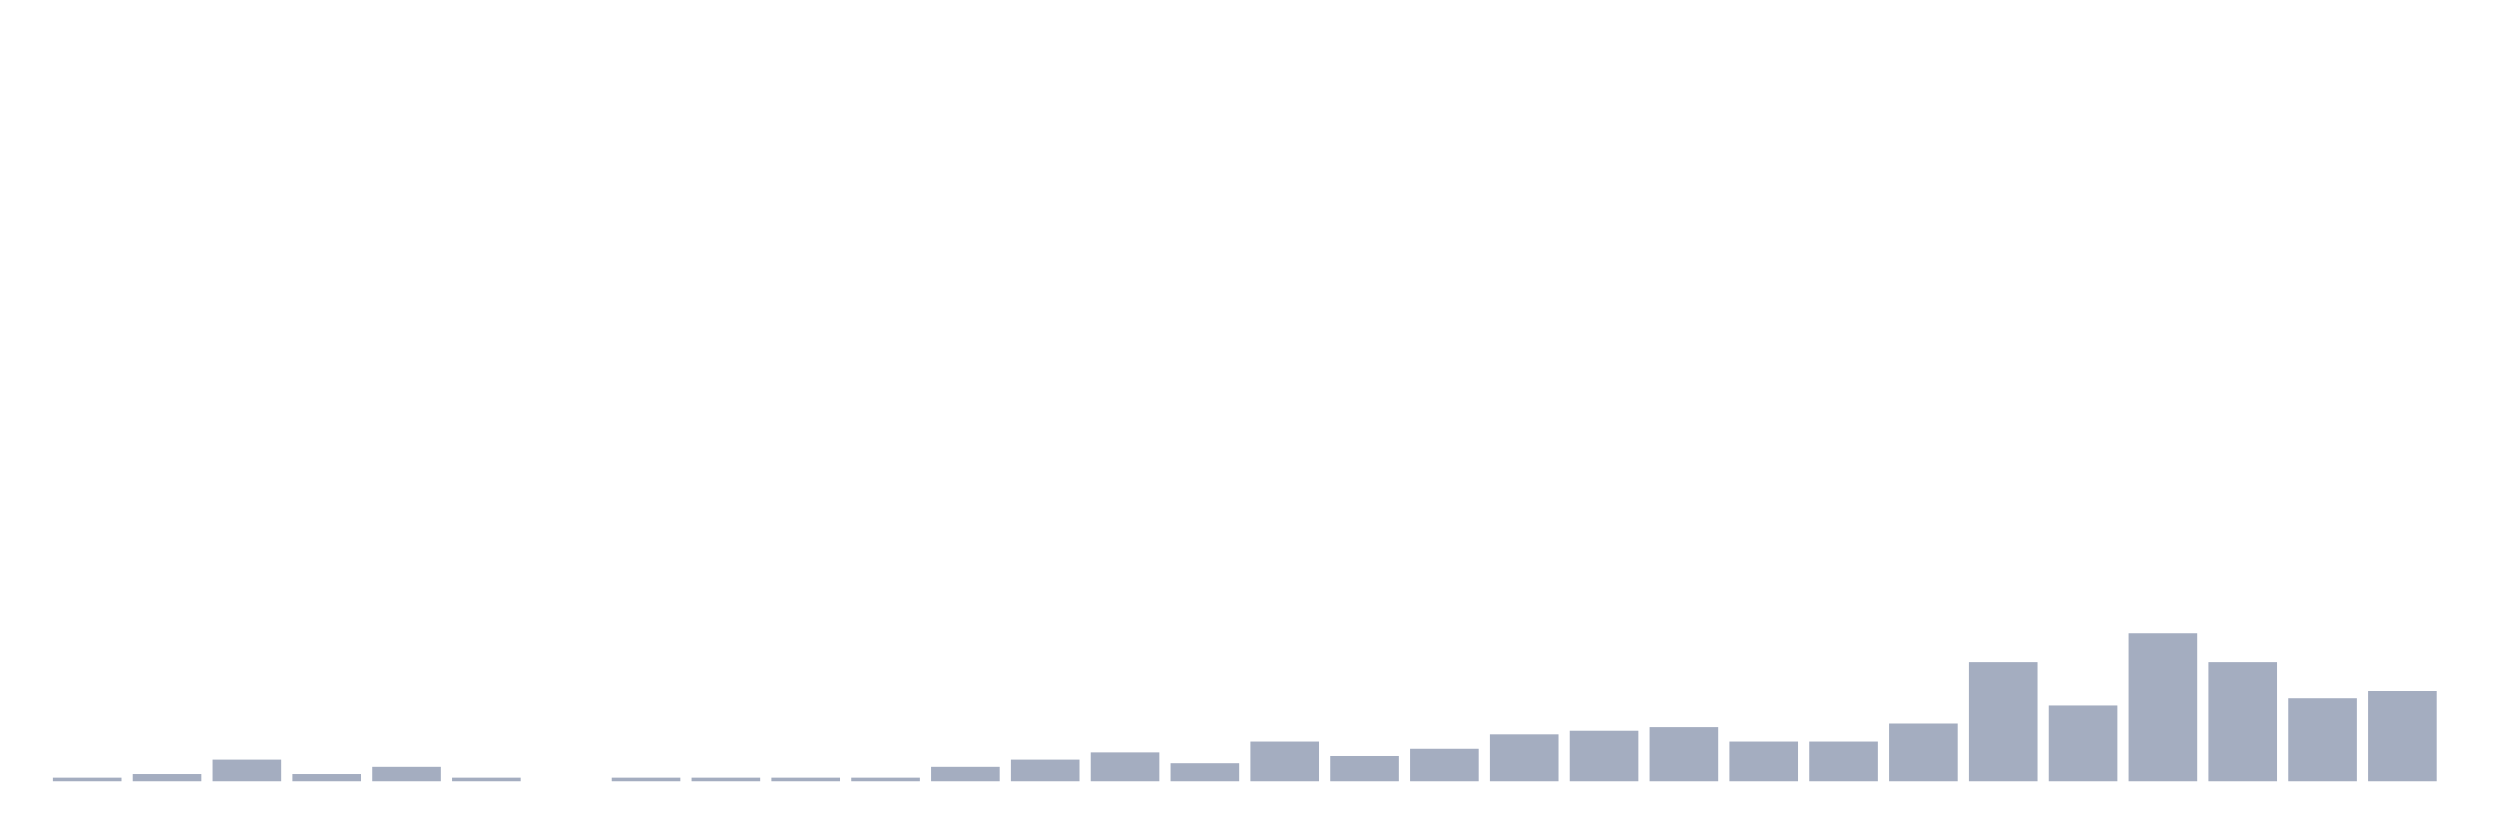 <svg xmlns="http://www.w3.org/2000/svg" viewBox="0 0 480 160"><g transform="translate(10,10)"><rect class="bar" x="0.153" width="13.175" y="139.307" height="0.693" fill="rgb(164,173,192)"></rect><rect class="bar" x="15.482" width="13.175" y="138.614" height="1.386" fill="rgb(164,173,192)"></rect><rect class="bar" x="30.81" width="13.175" y="135.842" height="4.158" fill="rgb(164,173,192)"></rect><rect class="bar" x="46.138" width="13.175" y="138.614" height="1.386" fill="rgb(164,173,192)"></rect><rect class="bar" x="61.466" width="13.175" y="137.228" height="2.772" fill="rgb(164,173,192)"></rect><rect class="bar" x="76.794" width="13.175" y="139.307" height="0.693" fill="rgb(164,173,192)"></rect><rect class="bar" x="92.123" width="13.175" y="140" height="0" fill="rgb(164,173,192)"></rect><rect class="bar" x="107.451" width="13.175" y="139.307" height="0.693" fill="rgb(164,173,192)"></rect><rect class="bar" x="122.779" width="13.175" y="139.307" height="0.693" fill="rgb(164,173,192)"></rect><rect class="bar" x="138.107" width="13.175" y="139.307" height="0.693" fill="rgb(164,173,192)"></rect><rect class="bar" x="153.436" width="13.175" y="139.307" height="0.693" fill="rgb(164,173,192)"></rect><rect class="bar" x="168.764" width="13.175" y="137.228" height="2.772" fill="rgb(164,173,192)"></rect><rect class="bar" x="184.092" width="13.175" y="135.842" height="4.158" fill="rgb(164,173,192)"></rect><rect class="bar" x="199.42" width="13.175" y="134.455" height="5.545" fill="rgb(164,173,192)"></rect><rect class="bar" x="214.748" width="13.175" y="136.535" height="3.465" fill="rgb(164,173,192)"></rect><rect class="bar" x="230.077" width="13.175" y="132.376" height="7.624" fill="rgb(164,173,192)"></rect><rect class="bar" x="245.405" width="13.175" y="135.149" height="4.851" fill="rgb(164,173,192)"></rect><rect class="bar" x="260.733" width="13.175" y="133.762" height="6.238" fill="rgb(164,173,192)"></rect><rect class="bar" x="276.061" width="13.175" y="130.99" height="9.01" fill="rgb(164,173,192)"></rect><rect class="bar" x="291.39" width="13.175" y="130.297" height="9.703" fill="rgb(164,173,192)"></rect><rect class="bar" x="306.718" width="13.175" y="129.604" height="10.396" fill="rgb(164,173,192)"></rect><rect class="bar" x="322.046" width="13.175" y="132.376" height="7.624" fill="rgb(164,173,192)"></rect><rect class="bar" x="337.374" width="13.175" y="132.376" height="7.624" fill="rgb(164,173,192)"></rect><rect class="bar" x="352.702" width="13.175" y="128.911" height="11.089" fill="rgb(164,173,192)"></rect><rect class="bar" x="368.031" width="13.175" y="117.129" height="22.871" fill="rgb(164,173,192)"></rect><rect class="bar" x="383.359" width="13.175" y="125.446" height="14.554" fill="rgb(164,173,192)"></rect><rect class="bar" x="398.687" width="13.175" y="111.584" height="28.416" fill="rgb(164,173,192)"></rect><rect class="bar" x="414.015" width="13.175" y="117.129" height="22.871" fill="rgb(164,173,192)"></rect><rect class="bar" x="429.344" width="13.175" y="124.059" height="15.941" fill="rgb(164,173,192)"></rect><rect class="bar" x="444.672" width="13.175" y="122.673" height="17.327" fill="rgb(164,173,192)"></rect></g></svg>